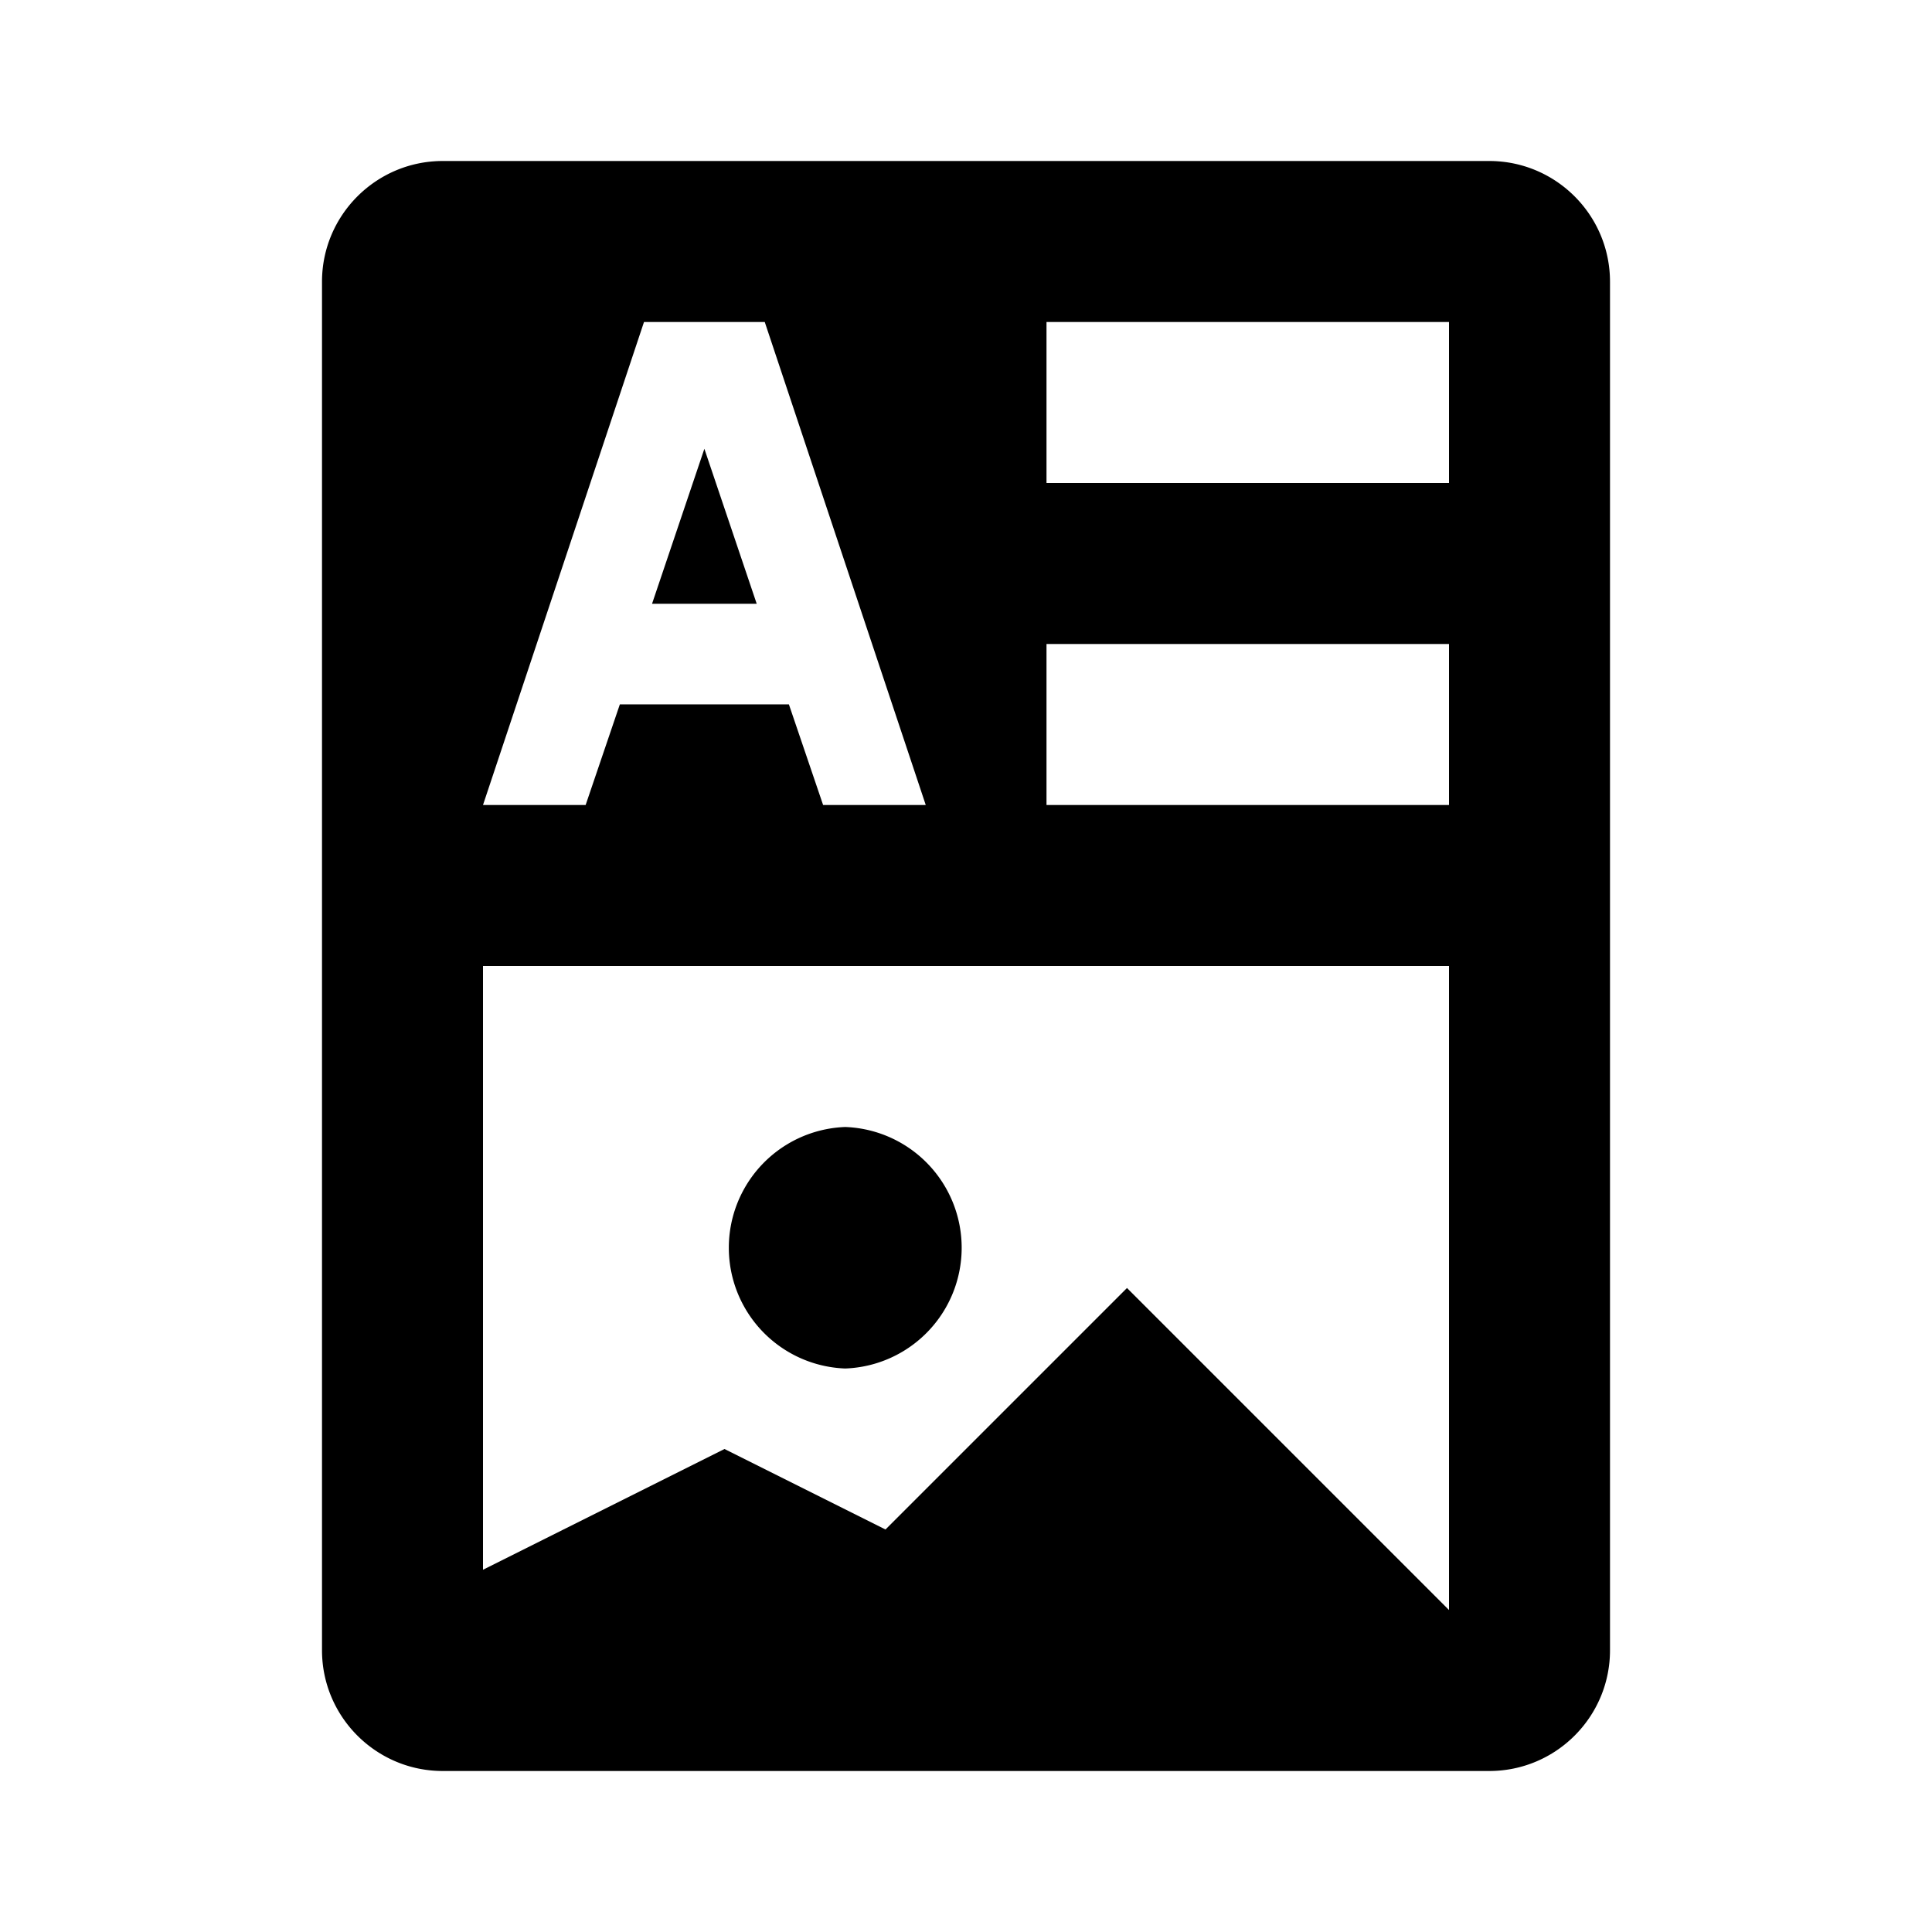 <svg xmlns="http://www.w3.org/2000/svg" viewBox="0 0 24 24"><path d="M8.75 5.575 8.1 7.5h1.3l-.65-1.925ZM10.5 14a1.501 1.501 0 0 1 0 3 1.501 1.501 0 0 1 0-3Zm8-12h-13C4.673 2 4 2.672 4 3.5v17c0 .828.673 1.5 1.5 1.5h13c.828 0 1.5-.672 1.5-1.5v-17c0-.828-.672-1.5-1.5-1.5ZM8 4h1.5l2 6h-1.275L9.8 8.75H7.7L7.275 10H6l2-6Zm10 16-4-4-3 3-2-1-3 1.5V12h12v8Zm0-10h-5V8h5v2Zm0-4h-5V4h5v2Z"/></svg>